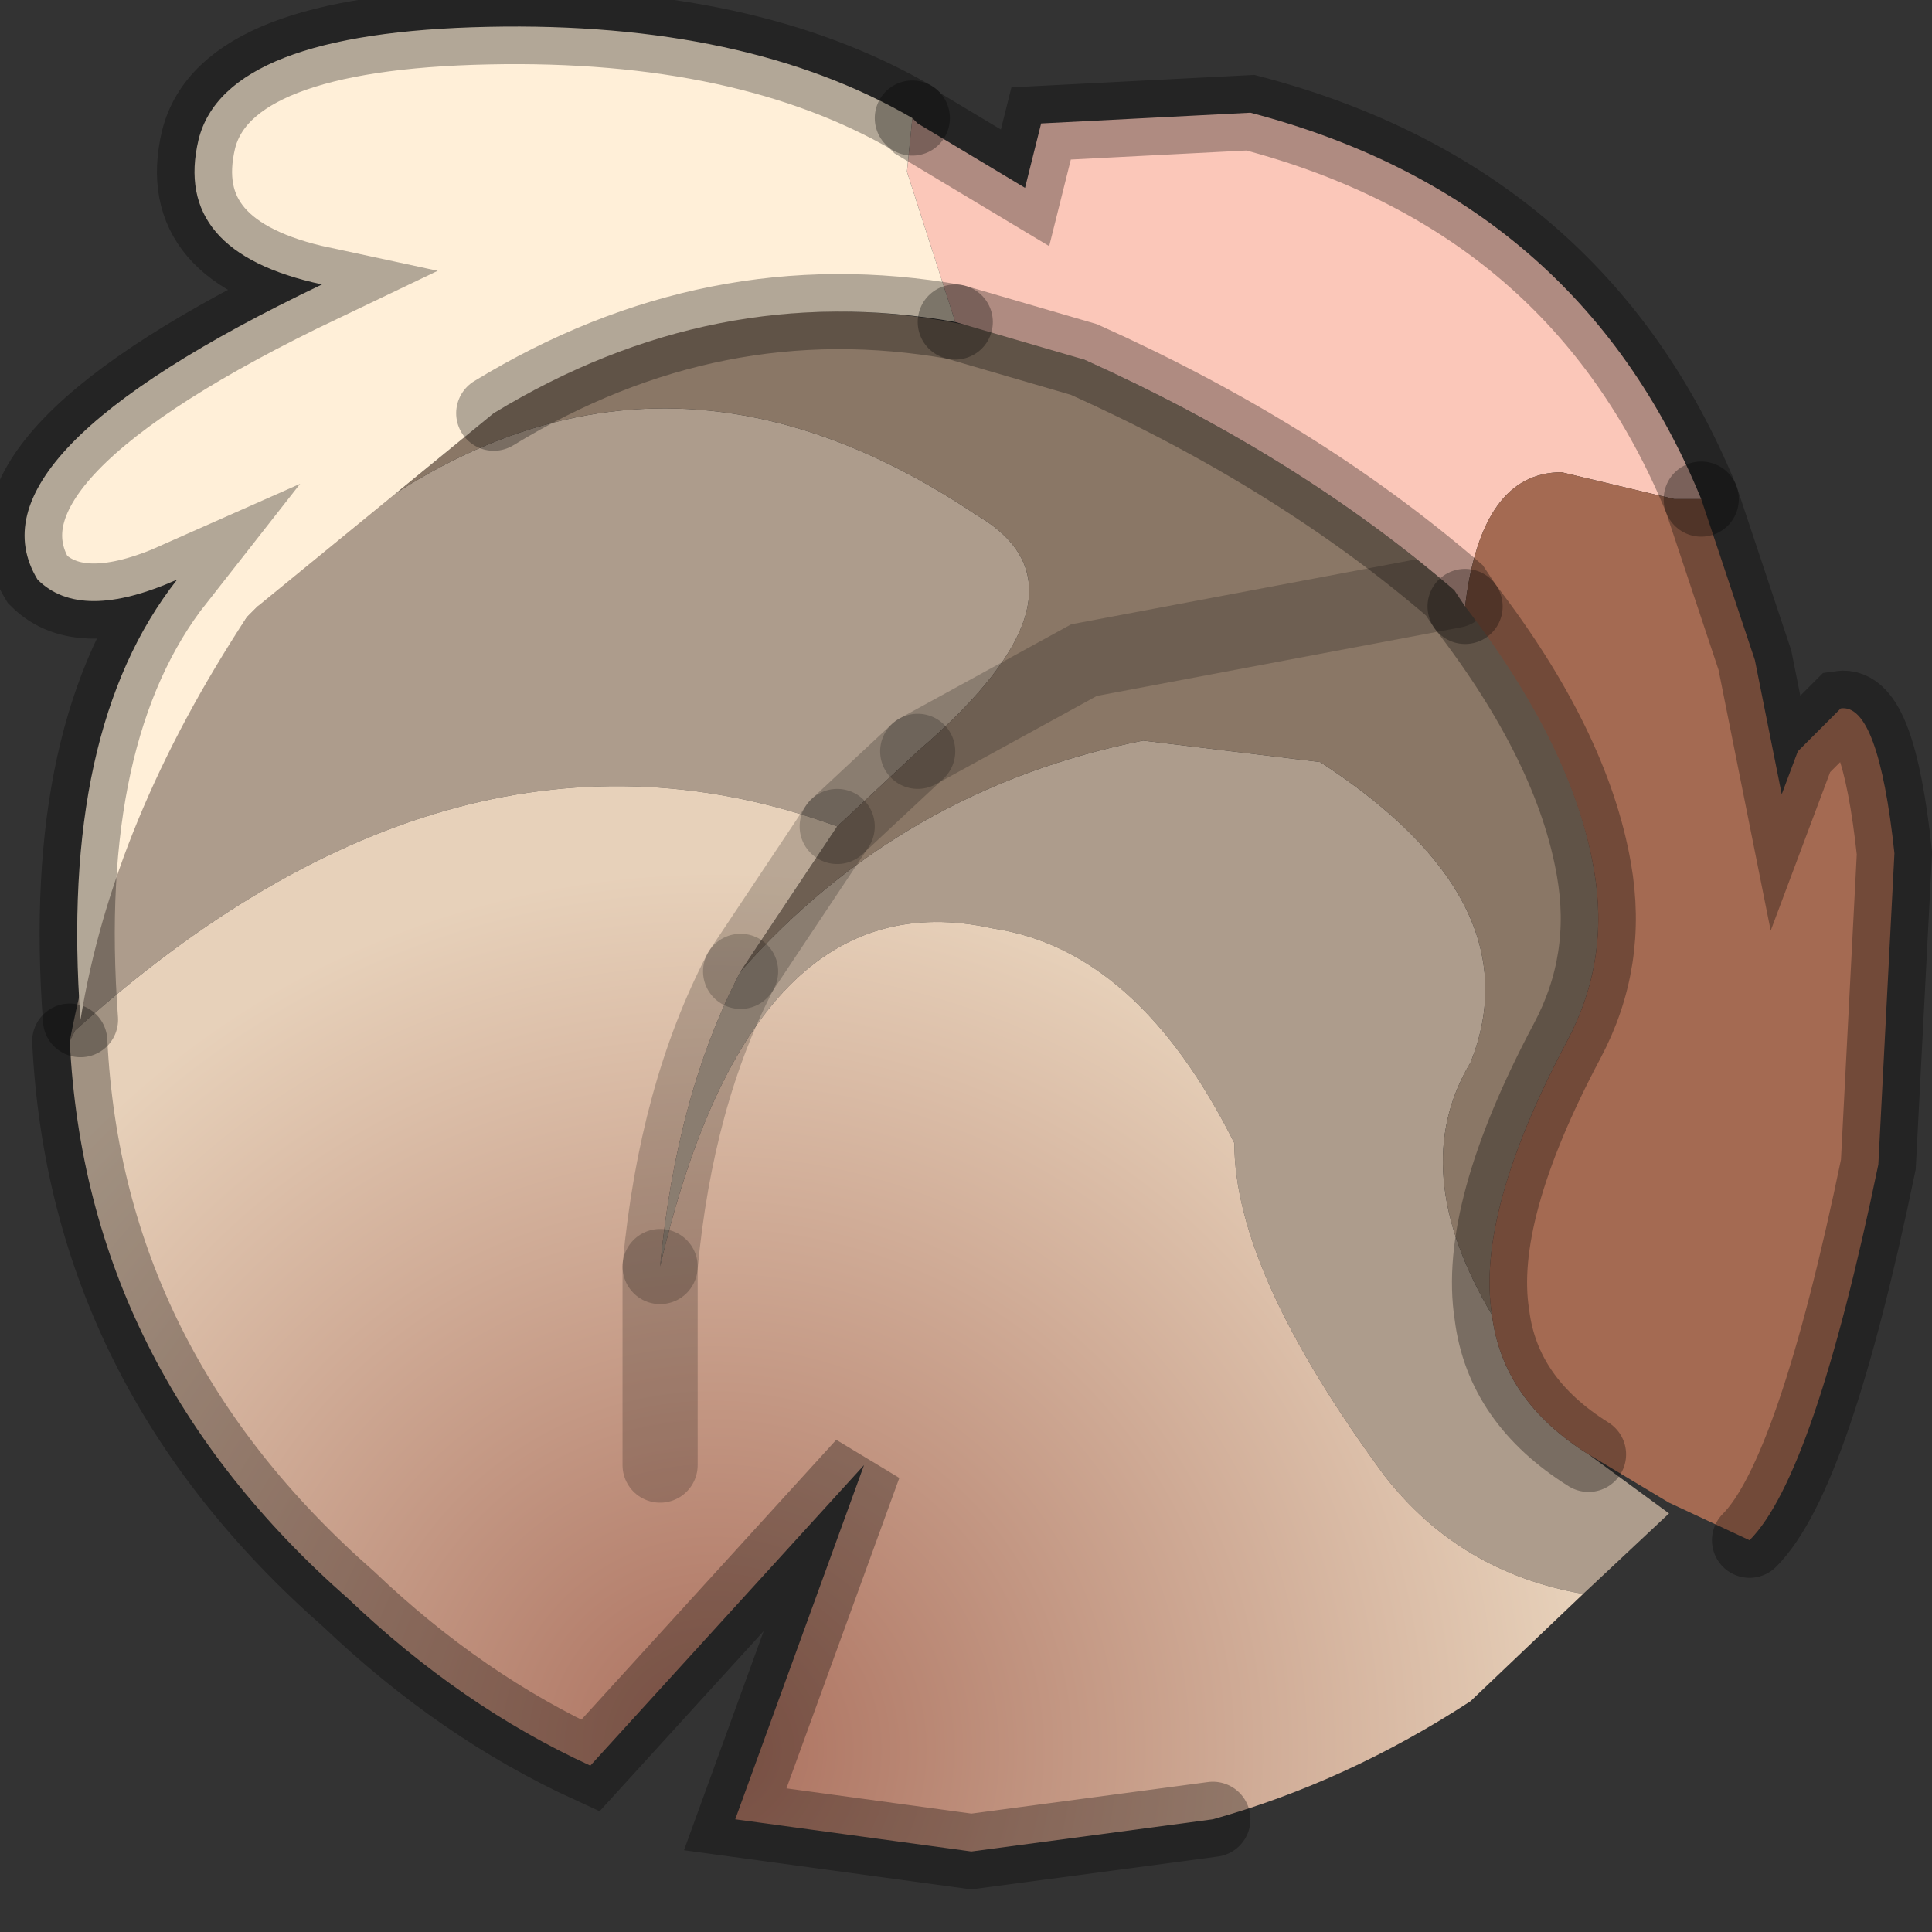 <?xml version="1.0" encoding="utf-8"?>
<svg version="1.1" id="Layer_1"
xmlns="http://www.w3.org/2000/svg"
xmlns:xlink="http://www.w3.org/1999/xlink"
width="18px" height="18px"
xml:space="preserve">
<rect width="100%" height="100%" fill="#333333" stroke="none"/>
<g id="PathID_5679" transform="matrix(1, 0, 0, 1, 9.3, 9.4)">
<path style="fill:#AD9C8C;fill-opacity:1" d="M3.6 4.35Q2.2 2.45 2.2 1.25Q1.3 -0.55 -0.05 -0.75Q-2.3 -1.25 -3.15 2.4Q-3 0.8 -2.4 -0.35Q-0.9 -2.05 1.35 -2.5L3 -2.3Q5 -1 4.4 0.5Q3.8 1.5 4.6 2.85Q4.7 3.65 5.5 4.15L6.25 4.7L5.45 5.45Q4.3 5.25 3.6 4.35M-1.5 -1.7Q-5.05 -3 -8.6 0.2L-8.65 0.3Q-8.25 -1.8 -7 -3.65L-6.9 -3.75Q-3.7 -6.95 -0.2 -4.6Q1 -3.9 -0.75 -2.4L-1.5 -1.7" />
<path style="fill:#8A7766;fill-opacity:1" d="M-0.75 -2.4L0.8 -3.25L4.25 -3.9L0.8 -3.25L-0.75 -2.4Q1 -3.9 -0.2 -4.6Q-3.7 -6.95 -6.9 -3.75L-4.7 -5.55Q-2.1 -7.15 0.8 -6.05Q2.8 -5.15 4.25 -3.9Q5.35 -2.5 5.55 -1.3Q5.7 -0.45 5.3 0.3Q4.45 1.9 4.6 2.85Q3.8 1.5 4.4 0.5Q5 -1 3 -2.3L1.35 -2.5Q-0.9 -2.05 -2.4 -0.35L-1.5 -1.7L-0.75 -2.4" />
<radialGradient
id="RadialGradID_1398" gradientUnits="userSpaceOnUse" gradientTransform="matrix(0.01, 0, 0, 0.01, -2.65, 6.9)" spreadMethod ="pad" cx="0" cy="0" r="819.2" fx="0" fy="0" >
<stop  offset="0"  style="stop-color:#AB705E;stop-opacity:1" />
<stop  offset="1"  style="stop-color:#E7D1BA;stop-opacity:1" />
</radialGradient>
<path style="fill:url(#RadialGradID_1398) " d="M-8.6 0.2Q-5.05 -3 -1.5 -1.7L-2.4 -0.35Q-3 0.8 -3.15 2.4Q-2.3 -1.25 -0.05 -0.75Q1.3 -0.55 2.2 1.25Q2.2 2.45 3.6 4.35Q4.3 5.25 5.45 5.45L4.4 6.45Q3.25 7.2 2 7.55L-0.25 7.85L-2.45 7.55L-1.25 4.25L-3.8 7.05Q-5 6.5 -6.05 5.5Q-8.5 3.35 -8.65 0.3L-8.6 0.2M-3.15 4.25L-3.15 2.4L-3.15 4.25" />
<path style="fill:none;stroke-width:0.7;stroke-linecap:round;stroke-linejoin:miter;stroke-miterlimit:5;stroke:#000000;stroke-opacity:0.302" d="M2 7.55L-0.25 7.85L-2.45 7.55L-1.25 4.25L-3.8 7.05Q-5 6.5 -6.05 5.5Q-8.5 3.35 -8.65 0.3" />
<path style="fill:none;stroke-width:0.7;stroke-linecap:round;stroke-linejoin:miter;stroke-miterlimit:5;stroke:#000000;stroke-opacity:0.2" d="M-0.75 -2.4L0.8 -3.25L4.25 -3.9" />
<path style="fill:none;stroke-width:0.7;stroke-linecap:round;stroke-linejoin:miter;stroke-miterlimit:5;stroke:#000000;stroke-opacity:0.2" d="M-2.4 -0.35Q-3 0.8 -3.15 2.4" />
<path style="fill:none;stroke-width:0.7;stroke-linecap:round;stroke-linejoin:miter;stroke-miterlimit:5;stroke:#000000;stroke-opacity:0.2" d="M-2.4 -0.35L-1.5 -1.7" />
<path style="fill:none;stroke-width:0.7;stroke-linecap:round;stroke-linejoin:miter;stroke-miterlimit:5;stroke:#000000;stroke-opacity:0.2" d="M-1.5 -1.7L-0.75 -2.4" />
<path style="fill:none;stroke-width:0.7;stroke-linecap:round;stroke-linejoin:miter;stroke-miterlimit:5;stroke:#000000;stroke-opacity:0.2" d="M-3.15 2.4L-3.15 4.25" />
</g>
<g id="PathID_5680" transform="matrix(1, 0, 0, 1, 9.3, 9.4)">
<path style="fill:#FBC7B9;fill-opacity:1" d="M6.3 -4.75L5.25 -5Q4.5 -5 4.35 -3.75L4.25 -3.9Q2.8 -5.15 0.8 -6.05L-0.4 -6.4L-0.85 -7.8L-0.8 -8.3L-0.75 -8.25L0.25 -7.65L0.4 -8.25L2.35 -8.35Q5.4 -7.55 6.55 -4.75L6.3 -4.75" />
<path style="fill:#A46A52;fill-opacity:1" d="M4.35 -3.75Q4.5 -5 5.25 -5L6.3 -4.75L6.55 -4.75L7.05 -3.25L7.3 -2L7.45 -2.4L7.85 -2.8Q8.2 -2.85 8.35 -1.45L8.2 1.45Q7.6 4.35 7 4.95L6.25 4.6L5.5 4.15Q4.7 3.65 4.6 2.85Q4.45 1.9 5.3 0.3Q5.7 -0.45 5.55 -1.3Q5.35 -2.45 4.35 -3.75" />
<path style="fill:#FFEFD8;fill-opacity:1" d="M-4.7 -5.55L-6.9 -3.75L-7 -3.65Q-8.25 -1.75 -8.55 0.1Q-8.75 -2.6 -7.65 -4Q-8.55 -3.6 -8.95 -4Q-9.65 -5.15 -6.3 -6.75Q-7.7 -7.05 -7.45 -8.1Q-7.2 -9.1 -4.75 -9.15Q-2.35 -9.2 -0.8 -8.3L-0.85 -7.8L-0.4 -6.4Q-2.65 -6.8 -4.7 -5.55" />
<path style="fill:none;stroke-width:0.7;stroke-linecap:round;stroke-linejoin:miter;stroke-miterlimit:5;stroke:#000000;stroke-opacity:0.302" d="M6.55 -4.75Q5.4 -7.55 2.35 -8.35L0.4 -8.25L0.25 -7.65L-0.75 -8.25L-0.8 -8.3" />
<path style="fill:none;stroke-width:0.7;stroke-linecap:round;stroke-linejoin:miter;stroke-miterlimit:5;stroke:#000000;stroke-opacity:0.302" d="M-0.4 -6.4L0.8 -6.05Q2.8 -5.15 4.25 -3.9L4.35 -3.75" />
<path style="fill:none;stroke-width:0.7;stroke-linecap:round;stroke-linejoin:miter;stroke-miterlimit:5;stroke:#000000;stroke-opacity:0.302" d="M6.55 -4.75L7.05 -3.25L7.3 -2L7.45 -2.4L7.85 -2.8Q8.2 -2.85 8.35 -1.45L8.2 1.45Q7.6 4.35 7 4.95" />
<path style="fill:none;stroke-width:0.7;stroke-linecap:round;stroke-linejoin:miter;stroke-miterlimit:5;stroke:#000000;stroke-opacity:0.302" d="M5.5 4.15Q4.7 3.65 4.6 2.85Q4.45 1.9 5.3 0.3Q5.7 -0.45 5.55 -1.3Q5.35 -2.45 4.35 -3.75" />
<path style="fill:none;stroke-width:0.7;stroke-linecap:round;stroke-linejoin:miter;stroke-miterlimit:5;stroke:#000000;stroke-opacity:0.302" d="M-0.8 -8.3Q-2.35 -9.2 -4.75 -9.15Q-7.2 -9.1 -7.45 -8.1Q-7.7 -7.05 -6.3 -6.75Q-9.65 -5.15 -8.95 -4Q-8.55 -3.6 -7.65 -4Q-8.75 -2.6 -8.55 0.1" />
<path style="fill:none;stroke-width:0.7;stroke-linecap:round;stroke-linejoin:miter;stroke-miterlimit:5;stroke:#000000;stroke-opacity:0.302" d="M-4.7 -5.55Q-2.65 -6.8 -0.4 -6.4" />
</g>
</svg>
